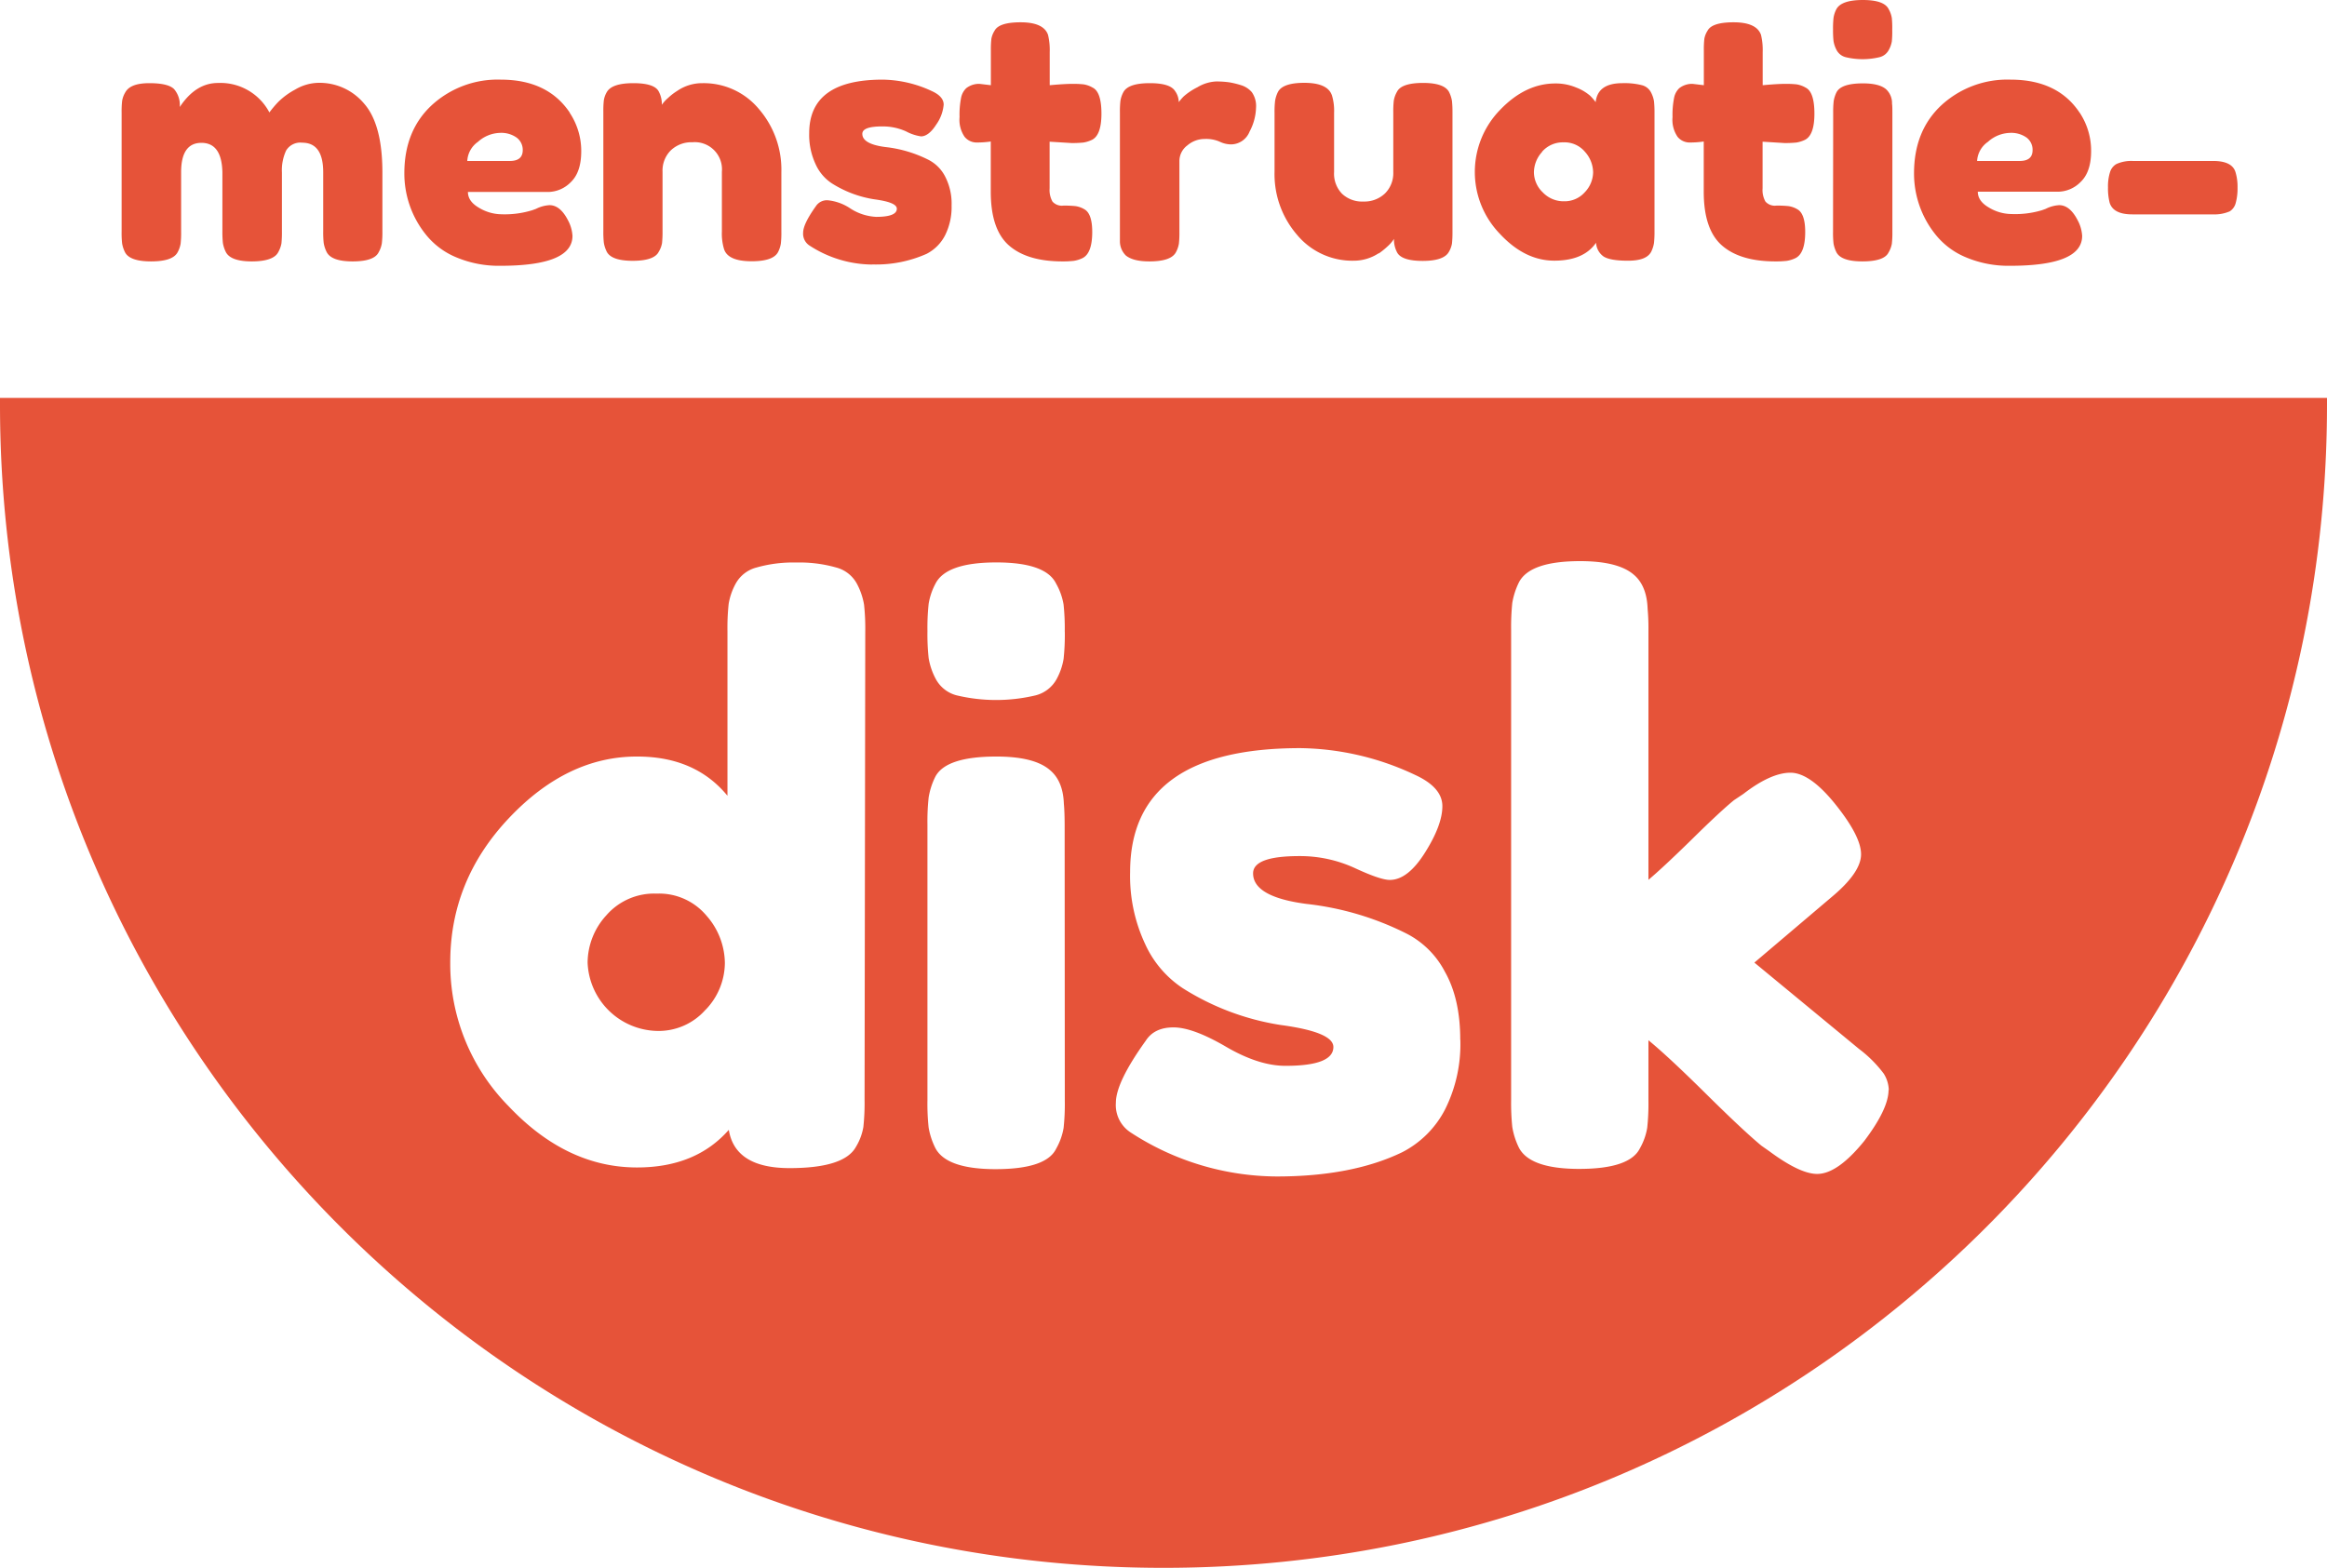 <svg id="Layer_1" data-name="Layer 1" xmlns="http://www.w3.org/2000/svg" viewBox="0 0 467.41 315"><defs><style>.cls-1{fill:#e65339;}</style></defs><path class="cls-1" d="M447.88,42.46a2.81,2.81,0,0,0,1.19-1.66,11,11,0,0,0,.37-3.09,10.15,10.15,0,0,0-.41-3.13c-.45-1.49-1.95-2.24-4.48-2.24H428.38a7.29,7.29,0,0,0-3.26.61,2.81,2.81,0,0,0-1.29,1.63,9.46,9.46,0,0,0-.41,3.06,11.72,11.72,0,0,0,.34,3.12c.5,1.54,2,2.31,4.55,2.31h16.17a7.72,7.72,0,0,0,3.4-.61M397.13,32.34a5,5,0,0,1,2.17-3.84,6.87,6.87,0,0,1,4.38-1.8,5.36,5.36,0,0,1,3.4.95,3.07,3.07,0,0,1,1.19,2.51c0,1.45-.86,2.18-2.58,2.18Zm20.58-9.72Q413.3,16,403.85,16A19.56,19.56,0,0,0,390,21.1q-5.53,5.12-5.54,13.69a19.56,19.56,0,0,0,4.28,12.29,15.28,15.28,0,0,0,6.08,4.59,21.94,21.94,0,0,0,8.94,1.73q14.46,0,14.47-6a7.47,7.47,0,0,0-.89-3.12q-1.56-3.06-3.73-3.06a6.83,6.83,0,0,0-2.72.75l-.75.27A18.77,18.77,0,0,1,404,43a8.88,8.88,0,0,1-4.48-1.29c-1.5-.86-2.25-1.92-2.25-3.19h16.1a6.48,6.48,0,0,0,4.59-2q2.07-2,2.07-6.19a13.83,13.83,0,0,0-2.31-7.71M380,8.32A18.88,18.88,0,0,0,380.08,6,19.18,19.18,0,0,0,380,3.63a5.3,5.3,0,0,0-.64-1.8Q378.45,0,374.17,0t-5.3,1.83a5.63,5.63,0,0,0-.58,1.74,19.32,19.32,0,0,0-.1,2.34,19.32,19.32,0,0,0,.1,2.34,5.71,5.71,0,0,0,.61,1.8,2.85,2.85,0,0,0,1.8,1.43,14.55,14.55,0,0,0,6.86,0,2.86,2.86,0,0,0,1.8-1.39A5.33,5.33,0,0,0,380,8.32M368.19,46.54a19.42,19.42,0,0,0,.1,2.38,6.4,6.4,0,0,0,.58,1.76c.63,1.22,2.37,1.84,5.23,1.84s4.64-.59,5.23-1.77A5.3,5.3,0,0,0,380,49a18.88,18.88,0,0,0,.11-2.34V22.83c0-.86,0-1.52-.07-2a3.77,3.77,0,0,0-1.22-2.92c-.91-.77-2.45-1.16-4.62-1.16q-4.35,0-5.3,1.77a6.3,6.3,0,0,0-.58,1.8,19.32,19.32,0,0,0-.1,2.34Zm-7.37-17.9a6.3,6.3,0,0,0,1.8-.58q1.83-1,1.83-5.23c0-2.9-.59-4.65-1.77-5.23a5.28,5.28,0,0,0-1.8-.65,19,19,0,0,0-2.31-.1c-1,0-2.52.09-4.51.27V10.46A12.92,12.92,0,0,0,353.72,7q-.89-2.52-5.51-2.52-4.35,0-5.23,1.7a4.39,4.39,0,0,0-.64,1.63,18.54,18.54,0,0,0-.1,2.31v7L340,16.85a4.14,4.14,0,0,0-2.71.88,3.67,3.67,0,0,0-1,1.8,17.49,17.49,0,0,0-.34,4,6.07,6.07,0,0,0,1,3.94,3.1,3.1,0,0,0,2.48,1.16,18.77,18.77,0,0,0,2.79-.2V38.52q0,7.6,3.66,10.8t10.74,3.2a18.16,18.16,0,0,0,2.27-.11,6.24,6.24,0,0,0,1.8-.57q1.91-1,1.91-5.23,0-3.68-1.57-4.56a4.84,4.84,0,0,0-1.8-.64,21.49,21.49,0,0,0-2.44-.1,2.5,2.5,0,0,1-2.18-.82,4.71,4.71,0,0,1-.57-2.65V28.47l4.41.27a21.88,21.88,0,0,0,2.35-.1M309.73,30.5a5.53,5.53,0,0,1,4.35-1.9,5.34,5.34,0,0,1,4.28,1.9A6.3,6.3,0,0,1,320,34.61a5.9,5.9,0,0,1-1.66,4,5.42,5.42,0,0,1-4.18,1.83,5.77,5.77,0,0,1-4.28-1.8,5.63,5.63,0,0,1-1.77-4,6.18,6.18,0,0,1,1.67-4.15m9.47-11.38a9.34,9.34,0,0,0-2.64-1.52,10.52,10.52,0,0,0-4.22-.82q-6,0-11.1,5.33a17.87,17.87,0,0,0,0,24.9q5,5.37,10.91,5.37t8.39-3.6A3.63,3.63,0,0,0,322,51.46c.83.61,2.49.92,5,.92s4-.59,4.65-1.77a6.3,6.3,0,0,0,.58-1.8,21.67,21.67,0,0,0,.1-2.34V22.69a21.67,21.67,0,0,0-.1-2.34,5.88,5.88,0,0,0-.61-1.8,2.85,2.85,0,0,0-1.8-1.43,14.22,14.22,0,0,0-3.95-.41q-4.95,0-5.36,3.81a10,10,0,0,0-1.23-1.4M277,50.89a16.38,16.38,0,0,0,1.83-1.5A7.06,7.06,0,0,0,280,48a5.44,5.44,0,0,0,.67,2.79c.64,1.08,2.34,1.63,5.1,1.63s4.55-.59,5.23-1.77a4.9,4.9,0,0,0,.65-1.73,20.93,20.93,0,0,0,.1-2.28v-24a21.67,21.67,0,0,0-.1-2.34,6.3,6.3,0,0,0-.58-1.8c-.64-1.22-2.38-1.84-5.23-1.84s-4.64.59-5.23,1.77a5.35,5.35,0,0,0-.65,1.8,19.4,19.4,0,0,0-.1,2.35v12a5.76,5.76,0,0,1-1.66,4.28,6,6,0,0,1-4.35,1.63,5.85,5.85,0,0,1-4.28-1.56,5.78,5.78,0,0,1-1.6-4.35V22.69a10.69,10.69,0,0,0-.41-3.46c-.54-1.72-2.4-2.59-5.57-2.59-2.9,0-4.66.62-5.3,1.84a6.28,6.28,0,0,0-.57,1.77,18.65,18.65,0,0,0-.11,2.37V34.51a18.63,18.63,0,0,0,4.52,12.67,14.43,14.43,0,0,0,11.38,5.2,9.13,9.13,0,0,0,5-1.49m-30-34.35a18.17,18.17,0,0,0-2.68-.17,8,8,0,0,0-3.71,1.16,12.81,12.81,0,0,0-2.75,1.83,10.83,10.83,0,0,0-1,1.16,3.88,3.88,0,0,0-.75-2.24q-1-1.58-5.09-1.57-4.35,0-5.3,1.84a5.5,5.5,0,0,0-.58,1.73,19.32,19.32,0,0,0-.1,2.34V48.44a4,4,0,0,0,1.22,2.92c1,.77,2.51,1.16,4.69,1.16q4.28,0,5.3-1.77a5.53,5.53,0,0,0,.64-1.8,19.32,19.32,0,0,0,.1-2.34V32.34a3.92,3.92,0,0,1,1.6-3.13A5.35,5.35,0,0,1,242,27.92a6.74,6.74,0,0,1,3,.55,5.31,5.31,0,0,0,2.34.54A4.05,4.05,0,0,0,251,26.43a10.76,10.76,0,0,0,1.29-4.76,4.83,4.83,0,0,0-.85-3.16,4.64,4.64,0,0,0-2.14-1.39,17.74,17.74,0,0,0-2.38-.58m-29.31,12.1a6.3,6.3,0,0,0,1.8-.58q1.83-1,1.83-5.23c0-2.9-.59-4.65-1.77-5.23a5.28,5.28,0,0,0-1.8-.65,19,19,0,0,0-2.31-.1c-1,0-2.52.09-4.51.27V10.46A12.92,12.92,0,0,0,210.51,7q-.88-2.52-5.51-2.52-4.35,0-5.23,1.7a4.39,4.39,0,0,0-.64,1.63,18.54,18.54,0,0,0-.1,2.31v7l-2.25-.27a4.14,4.14,0,0,0-2.71.88,3.67,3.67,0,0,0-1,1.8,17.62,17.62,0,0,0-.33,4,6.07,6.07,0,0,0,1,3.94,3.1,3.1,0,0,0,2.48,1.16,18.77,18.77,0,0,0,2.79-.2V38.52q0,7.6,3.66,10.8t10.74,3.2a18.16,18.16,0,0,0,2.27-.11,6.15,6.15,0,0,0,1.8-.57q1.91-1,1.91-5.23,0-3.68-1.57-4.56a4.84,4.84,0,0,0-1.8-.64,21.49,21.49,0,0,0-2.44-.1,2.5,2.5,0,0,1-2.18-.82,4.71,4.71,0,0,1-.57-2.65V28.47l4.41.27a21.88,21.88,0,0,0,2.35-.1m-42.4,24.49A24.9,24.9,0,0,0,186.12,51a8.58,8.58,0,0,0,3.7-3.7,12.65,12.65,0,0,0,1.32-6,11.84,11.84,0,0,0-1.32-5.88,7.71,7.71,0,0,0-3.3-3.3,25.34,25.34,0,0,0-8.69-2.58c-3.08-.4-4.62-1.29-4.62-2.65,0-1,1.33-1.49,4-1.49a11.31,11.31,0,0,1,4.79,1,9.19,9.19,0,0,0,3,1c1,0,2.06-.8,3.06-2.38a8.07,8.07,0,0,0,1.49-4c0-1.09-.79-2-2.38-2.72A23.9,23.9,0,0,0,177.28,16q-14.73,0-14.74,10.74A13.88,13.88,0,0,0,163.83,33a9,9,0,0,0,3.26,3.84,22.32,22.32,0,0,0,8.5,3.2c3,.4,4.55,1,4.55,1.9,0,1.08-1.38,1.63-4.15,1.63a10.46,10.46,0,0,1-5.16-1.67,9.89,9.89,0,0,0-4.52-1.66,2.64,2.64,0,0,0-2.41,1.16c-1.72,2.4-2.58,4.18-2.58,5.36a2.82,2.82,0,0,0,1.29,2.58,23.29,23.29,0,0,0,12.6,3.81M136,18.28a11.37,11.37,0,0,0-1.83,1.42,6.73,6.73,0,0,0-1.23,1.36,5.31,5.31,0,0,0-.68-2.78q-.94-1.58-5.09-1.57t-5.23,1.7a4.78,4.78,0,0,0-.65,1.73,18.64,18.64,0,0,0-.1,2.28v24a19.32,19.32,0,0,0,.1,2.34,6.3,6.3,0,0,0,.58,1.8c.63,1.23,2.38,1.84,5.23,1.84s4.64-.61,5.23-1.84a4.9,4.9,0,0,0,.65-1.73,21.67,21.67,0,0,0,.1-2.34v-12a5.73,5.73,0,0,1,1.66-4.28,6,6,0,0,1,4.35-1.63A5.46,5.46,0,0,1,145,34.51v12a10.78,10.78,0,0,0,.41,3.46q.73,2.52,5.57,2.52,4.33,0,5.3-1.84a5.72,5.72,0,0,0,.57-1.73,19.32,19.32,0,0,0,.1-2.34v-12a18.66,18.66,0,0,0-4.51-12.67,14.41,14.41,0,0,0-11.32-5.2A8.84,8.84,0,0,0,136,18.28M93.86,32.34A5,5,0,0,1,96,28.5a6.87,6.87,0,0,1,4.38-1.8,5.34,5.34,0,0,1,3.4.95A3.07,3.07,0,0,1,105,30.16c0,1.45-.86,2.18-2.58,2.18Zm20.58-9.72Q110,16,100.58,16A19.56,19.56,0,0,0,86.76,21.1q-5.54,5.12-5.54,13.69A19.56,19.56,0,0,0,85.5,47.08a15.28,15.28,0,0,0,6.08,4.59,21.94,21.94,0,0,0,8.94,1.73q14.46,0,14.47-6a7.47,7.47,0,0,0-.89-3.12q-1.56-3.06-3.73-3.06a6.83,6.83,0,0,0-2.72.75l-.75.27a18.77,18.77,0,0,1-6.18.81,8.91,8.91,0,0,1-4.48-1.29c-1.5-.86-2.25-1.92-2.25-3.19H110.1a6.48,6.48,0,0,0,4.58-2q2.07-2,2.07-6.19a13.83,13.83,0,0,0-2.31-7.71M35,17.94c-.77-.82-2.43-1.23-5-1.23s-4.15.61-4.83,1.84a4.86,4.86,0,0,0-.64,1.73,19.32,19.32,0,0,0-.1,2.34V46.54a19.42,19.42,0,0,0,.1,2.38,6.4,6.4,0,0,0,.58,1.76c.63,1.22,2.37,1.84,5.23,1.84s4.62-.59,5.3-1.77a5.53,5.53,0,0,0,.64-1.8,19.32,19.32,0,0,0,.1-2.34v-12q0-5.91,4.08-5.91t4.21,5.91V46.47a21.67,21.67,0,0,0,.1,2.34,6.3,6.3,0,0,0,.58,1.8c.63,1.27,2.38,1.91,5.23,1.91s4.67-.62,5.3-1.84a5.66,5.66,0,0,0,.65-1.76,21.71,21.71,0,0,0,.1-2.38V34.65a9.35,9.35,0,0,1,.85-4.42,3.32,3.32,0,0,1,3.22-1.56q4.21,0,4.22,5.91V46.47a19.32,19.32,0,0,0,.1,2.34,6.3,6.3,0,0,0,.58,1.8q.95,1.91,5.23,1.91c2.9,0,4.64-.62,5.23-1.84a5.3,5.3,0,0,0,.64-1.8,18.88,18.88,0,0,0,.11-2.34V34.65q0-9.64-3.67-13.83A11.66,11.66,0,0,0,64,16.64,9.46,9.46,0,0,0,59.28,18a14.59,14.59,0,0,0-3.36,2.45,21.51,21.51,0,0,0-1.81,2.14,11.12,11.12,0,0,0-10.32-5.92q-4.49,0-7.68,4.83A4.94,4.94,0,0,0,35,17.94"/><path class="cls-1" d="M141.74,202.87a13.68,13.68,0,0,0,3.86-9.38,14.59,14.59,0,0,0-3.7-9.53,12.41,12.41,0,0,0-10-4.42,12.72,12.72,0,0,0-10.09,4.34,14.19,14.19,0,0,0-3.78,9.53,14.29,14.29,0,0,0,14,13.72,12.54,12.54,0,0,0,9.69-4.26M379.34,219q0,3.78-4.88,10.24-5.37,6.63-9.46,6.62-3.47,0-9.62-4.57l-1.57-1.1q-3.63-3-11.19-10.48T331.11,209v12.13a45.14,45.14,0,0,1-.24,5.44,12.47,12.47,0,0,1-1.49,4.18q-2.06,4.09-12.14,4.1-9.93,0-12.14-4.26a14.9,14.9,0,0,1-1.34-4.18,47.66,47.66,0,0,1-.23-5.43V126.58a47.78,47.78,0,0,1,.23-5.43A14.9,14.9,0,0,1,305.1,117q2.2-4.26,12.3-4.26,7.56,0,10.72,2.68c1.78,1.48,2.73,3.79,2.83,6.94a42.51,42.51,0,0,1,.16,4.41v50q2.83-2.37,8.59-8c3.84-3.79,6.7-6.46,8.59-8l1.89-1.26q5.52-4.26,9.46-4.26c2.62,0,5.65,2.13,9.06,6.39s5.12,7.59,5.12,10-1.94,5.26-5.83,8.52l-15.6,13.24,21,17.33a24.74,24.74,0,0,1,5,5,6.54,6.54,0,0,1,1,3.31m-86.06-10.09a29.28,29.28,0,0,1-3.07,13.95,19.9,19.9,0,0,1-8.59,8.59q-10.1,4.89-25.3,4.88a54.12,54.12,0,0,1-29.23-8.82,6.56,6.56,0,0,1-3-6q0-4.09,6-12.45,1.72-2.69,5.6-2.68t10.48,3.86q6.61,3.87,12,3.86,9.6,0,9.61-3.78,0-3-10.56-4.42a51.49,51.49,0,0,1-19.7-7.4,21.06,21.06,0,0,1-7.57-8.91,32.19,32.19,0,0,1-3-14.42q0-24.9,34.2-24.9a55.42,55.42,0,0,1,23,5.36q5.52,2.52,5.52,6.3t-3.47,9.3q-3.46,5.52-7.09,5.52-1.89,0-7-2.37A26.27,26.27,0,0,0,261,172q-9.3,0-9.3,3.47,0,4.73,10.72,6.14a59,59,0,0,1,20.18,6,17.86,17.86,0,0,1,7.64,7.65q3.07,5.43,3.07,13.63m-79.43,12.29a45.14,45.14,0,0,1-.24,5.44,12.74,12.74,0,0,1-1.5,4.18q-2,4.09-12.13,4.1-9.93,0-12.14-4.26a14.67,14.67,0,0,1-1.34-4.1,44.66,44.66,0,0,1-.24-5.51V165.67a45,45,0,0,1,.24-5.43,14.49,14.49,0,0,1,1.34-4.18Q190,152,200.13,152q7.58,0,10.72,2.68c1.79,1.47,2.73,3.73,2.84,6.78.1,1.05.16,2.57.16,4.57Zm0-94.25a45.14,45.14,0,0,1-.24,5.44,12.79,12.79,0,0,1-1.42,4.1,6.7,6.7,0,0,1-4.17,3.23,34.17,34.17,0,0,1-15.92,0,6.63,6.63,0,0,1-4.18-3.31,13.58,13.58,0,0,1-1.42-4.18,45.14,45.14,0,0,1-.24-5.44,45.25,45.25,0,0,1,.24-5.44,13,13,0,0,1,1.34-4Q190,113,200.13,113q9.93,0,12,4.25a12.82,12.82,0,0,1,1.5,4.18,45.14,45.14,0,0,1,.24,5.44M173.66,221a45,45,0,0,1-.24,5.43,11.26,11.26,0,0,1-1.5,4q-2.35,4.26-13.32,4.26T146.39,227q-6.62,7.56-18.44,7.56-14.19,0-25.85-12.37a40.71,40.71,0,0,1-11.66-28.85q0-16.46,11.74-28.92T128,152q11.65,0,18.12,7.88v-33.1a45.25,45.25,0,0,1,.24-5.44,12.74,12.74,0,0,1,1.42-4.09,6.66,6.66,0,0,1,4.18-3.23,26.81,26.81,0,0,1,8-1,26.84,26.84,0,0,1,8,1,6.62,6.62,0,0,1,4.18,3.3,13.66,13.66,0,0,1,1.42,4.18,45.14,45.14,0,0,1,.24,5.44ZM467.41,81.29c0-.45,0-.9,0-1.35H0c0,.45,0,.9,0,1.35C0,210.37,104.63,315,233.71,315s233.7-104.63,233.7-233.71"/></svg>